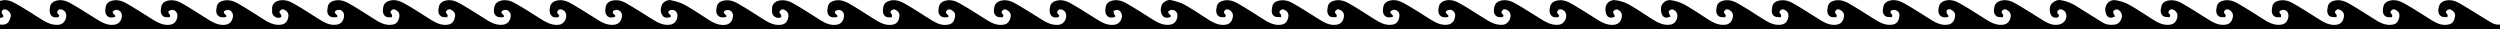 <svg xmlns="http://www.w3.org/2000/svg" viewBox="0 0 3830 44.53"><g id="Camada_2" data-name="Camada 2"><g id="Camada_1-2" data-name="Camada 1"><path d="M3830,37.53c-8.38,1.25-14.59-3.75-21.07-7.62-13.78-8.21-27.2-17.06-41.16-24.93-6.62-3.74-14.05-6.07-22.09-3.76-4.72,1.35-8,4.14-9.2,8.69-1.31,5.21-1.93,11.08,2.93,14.72,2.37,1.78,6.38,1.41,9.68,1.8.09,0,1.11-2.84.6-3.74-1.19-2.11-4.23-3.41-1.19-6.48,2.7-2.73,5.12-2.14,7.9-.37,3.54,2.27,5.46,5.49,4.65,9.56-1.73,8.74-4.64,11.15-10.79,12.26-11.51,2.08-20.5-3.89-29.6-9.6-12.59-7.89-25.07-16-38.07-23.21-6.62-3.65-14.11-6-22.14-3.61-4.91,1.46-8.28,4.43-9.19,9.27-1,5.39-1.7,11.46,3.87,14.84,2.45,1.49,6.23.78,9.42,1.07.06-1.26.59-2.76.09-3.72-1.12-2.12-4.09-3.43-1.13-6.54,2.59-2.73,4.86-2,7.44-.52,4.51,2.63,5.73,6.49,4.55,11.47-1.56,6.56-4.66,9.7-10.1,10.6-11.56,1.9-20.55-3.81-29.65-9.49-12.61-7.88-25.09-16-38.05-23.29-6.63-3.71-14.07-5.9-22.13-3.75-4.8,1.29-8.27,4.13-9.22,8.56-1.14,5.37-2.32,11.74,3.41,15.35,2.53,1.59,6.48.92,9.78,1.28,0-1.25.54-2.78,0-3.69-1.27-2.15-4-3.65-1-6.62,2.6-2.61,4.87-1.87,7.5-.33,4.35,2.54,5.67,6.28,4.63,11-1.47,6.72-4.89,10.05-10.36,11-11.57,1.92-20.56-3.83-29.65-9.5-12.61-7.86-25.06-16-38-23.31-6.66-3.75-14.15-5.84-22.2-3.69-4.73,1.26-8.33,4-9.17,8.5-1,5.52-2.29,12,3.71,15.68,2.45,1.5,6.24.79,9.42,1.08,0-1.33.39-2.83-.09-4-.87-2.05-4.19-4-.82-6.06,1.84-1.14,4.94-1.72,6.87-1,4.54,1.75,6.28,6.21,5.27,11.12-1.41,6.92-5,10.27-10.78,11.17-11.39,1.75-20.22-3.89-29.18-9.48-12.62-7.88-25.12-16-38.07-23.32-6.68-3.77-14.17-5.89-22.21-3.74-4.74,1.26-8.24,4.1-9.19,8.53-1.18,5.55-2.16,12,3.8,15.64,2.43,1.48,6.22.73,9.39,1,.05-1.26.62-2.85.06-3.7-1.43-2.18-3.84-3.82-.95-6.68,2.58-2.56,5-1.85,7.59-.24,4.22,2.63,5.49,6.52,4.46,11.18-1.44,6.51-5.16,10-10.55,10.8-11.35,1.76-20.25-3.71-29.21-9.32-12.76-8-25.41-16.15-38.5-23.56-6.53-3.7-13.87-5.59-21.76-3.71-4.87,1.16-8.25,4.13-9.24,8.41-1.23,5.3-2.43,11.65,3.2,15.35,2.49,1.63,6.4,1.09,9.67,1.54.14-1.27.87-3,.31-3.72-1.67-2.15-3.81-3.84-1.08-6.69,2.5-2.61,5-1.92,7.57-.31a9.72,9.72,0,0,1,4.69,10.64c-1.13,6.47-5.21,10.49-10.58,11.34-10.33,1.65-18.82-2.66-27.1-7.91-12.06-7.65-23.89-15.7-36.33-22.64A62.9,62.9,0,0,0,3241.33.43a13.28,13.28,0,0,0-13.61,6c-3.26,5.12-2.93,10.55-.87,15.7a7.46,7.46,0,0,0,8.75,4.77,25.83,25.83,0,0,0,4.74-1.91,20.37,20.37,0,0,1-2-3.43c-.52-1.43-1.41-3.55-.8-4.37a7.27,7.27,0,0,1,4.76-2.7c3.75-.25,7.76,4.08,8.43,8.41.92,5.86-4.07,13.65-9.75,14.55-6.77,1.06-13.54.86-19.62-2.89Q3201.14,22.08,3181,9.39A66.69,66.69,0,0,0,3156.34.14c-4.62-.79-11.66,2.66-14.28,7s-2.29,12,.28,16.07,6.44,4.3,10.42,3.39c.82-.18,1.93-3.36,1.6-3.65-2.88-2.49-4-4.91-.61-7.7,2.35-1.94,7.46-.5,9.75,2.57,3.46,4.63,2.5,9.79,0,13.89-1.7,2.77-5.61,5.09-8.92,5.81-11.24,2.43-20.19-3.57-29.16-9.14-12.8-7.95-25.45-16.2-38.6-23.53-6.63-3.7-14.15-6-22.15-3.58-4.82,1.44-8.14,4.35-9.2,9.26-1.14,5.34-1.56,11.07,3.56,14.5,2.38,1.6,6.15,1.1,9.29,1.55.19-1.34,1-3,.44-4-1.25-2.2-3.77-3.81-.83-6.64,2.62-2.51,4.9-1.76,7.54-.18a9.43,9.43,0,0,1,4.92,9.53c-.95,7.24-5.26,11.5-10.75,12.39-11.53,1.87-20.56-3.79-29.65-9.47-12.77-8-25.34-16.3-38.5-23.55-6.61-3.64-14.21-6-22.21-3.39-4.79,1.57-8.07,4.58-9,9.51-1,5.32-1.42,11.12,3.83,14.42,2.43,1.52,6.29,1.45,9.35,1,2-.29,2.07-2.11.14-4-1.2-1.17-2-4.18-1.31-5.6,1.44-3,4.51-2.94,7.26-1.45,3.77,2,6.19,5.31,5.66,9.62-1,7.74-5,12-10.84,12.89-11.56,1.8-20.53-3.94-29.63-9.63-12.61-7.89-25.09-16-38.08-23.21-6.62-3.67-14.06-6-22.13-3.69-4.77,1.38-8.13,4.25-9.12,8.75-1.16,5.29-2.12,11.44,3.33,15,2.51,1.64,6.46,1.06,9.76,1.49.11-1.25.77-2.9.21-3.69-1.58-2.26-4.45-4.54-.77-6.69,1.86-1.09,5.27-1,7.31,0,4.77,2.26,5.36,6.63,4.17,11.49-1.51,6.17-4.64,9.28-9.93,10.17-11.55,1.92-20.56-3.76-29.66-9.44-12.62-7.87-25.12-16-38.06-23.29-6.8-3.84-14.43-6-22.59-3.68-4.7,1.36-8.07,4.28-8.92,8.86-1,5.46-2,11.74,3.81,15.25,2.44,1.49,6.24.73,9.43,1,.07-1.25.66-2.81.13-3.7-1.28-2.12-4.07-3.55-1.13-6.58,2.56-2.65,4.84-2,7.48-.43,4.32,2.53,5.75,6.23,4.72,11-1.51,6.93-5,10.18-10.82,11.09-11.41,1.79-20.22-4-29.16-9.51-12.64-7.83-25.09-16-38-23.3-6.67-3.79-14.14-5.82-22.17-3.75-4.76,1.22-8.39,4-9.23,8.44-1,5.31-2.46,11.7,3.29,15.35,2.55,1.62,6.46,1.07,9.76,1.51,0-1.33.47-2.82,0-3.94-.82-2-3.86-3.36-1.08-6.27,2.47-2.57,4.81-2.33,7.5-.75q6.46,3.8,4.74,11.46c-1.49,6.62-5,9.9-10.6,10.75-11.36,1.73-20.24-3.8-29.19-9.42-12.75-8-25.31-16.35-38.45-23.63-6.48-3.59-13.92-5.67-21.83-3.51-4.75,1.29-8.25,4.11-9.22,8.49-1.23,5.53-2.21,12,3.73,15.66,2.42,1.49,6.2.78,9.36,1.08.1-1.26.75-2.88.19-3.7-1.45-2.15-3.92-3.74-1.06-6.66,2.55-2.59,5-1.93,7.58-.33,4.24,2.61,5.54,6.49,4.54,11.15-1.39,6.47-5.17,10-10.5,10.86-10.15,1.57-18.57-2.53-26.73-7.7-12.17-7.72-24.08-15.92-36.65-22.92A62.26,62.26,0,0,0,2559.88.36c-5.44-.79-10.91,1.77-14,7.35-2,3.66-1.43,12,.82,15.58,1.83,2.9,4.26,4.09,7.42,3.66a27.71,27.71,0,0,0,5.33-1.81,23.14,23.14,0,0,1-2.12-3.86c-.47-1.4-1.16-3.43-.53-4.34a6.57,6.57,0,0,1,4.42-2.43c3.78-.29,8,3.87,8.46,8.32.58,6-2.79,14.08-11.55,15-10,1.08-18.15-3-26.12-8-12.2-7.71-24.11-15.95-36.7-23A58.14,58.14,0,0,0,2474.92.38a13.45,13.45,0,0,0-14,7.27c-2.09,3.93-1.59,11.85.68,15.62,2.07,3.44,5,4.05,8.41,3.63,1.48-.18,2.86-1.17,4.28-1.8a23.66,23.66,0,0,1-1.91-3.43c-.52-1.44-1.47-3.55-.86-4.38a7.25,7.25,0,0,1,4.72-2.76c3.75-.29,8.09,4,8.42,8.35.45,6.16-2.86,13.94-11.57,15-11.2,1.32-19.85-4.06-28.66-9.53-12.8-8-25.46-16.24-38.63-23.56-6.64-3.69-14.23-5.85-22.19-3.45-4.81,1.45-8,4.46-9,9.4-1,5.51-1.37,11.36,4.1,14.74,2.3,1.42,5.9.84,8.92.86.28,0,1.18-3,.76-3.35-3.34-2.64-4-5.27-.34-8,2.36-1.76,7.6.16,9.6,3.17,4.87,7.27-.69,18.76-9.52,19.7-11.24,1.2-19.91-4-28.73-9.47-12.82-7.92-25.47-16.16-38.6-23.53-6.65-3.73-14.14-5.93-22.14-3.64-4.88,1.39-8.14,4.34-9.25,9.21-1.21,5.34-1.57,11.06,3.49,14.53,2.35,1.61,6.13,1.25,9.28,1.44.3,0,1.42-3.2,1-3.5-3.31-2.62-4-5.24-.4-8,2.33-1.77,7.94.52,9.86,3.71,4.55,7.56-1.89,18.5-10,19.26-11.24,1-19.88-4.22-28.68-9.66-12.79-7.92-25.36-16.27-38.51-23.54-6.61-3.66-14.18-6-22.19-3.46-4.83,1.54-8.1,4.57-9,9.46-1,5.3-1.5,11.11,3.76,14.44,2.42,1.54,6.27,1.49,9.34,1.1,2-.26,2.29-2.13.2-3.9-1.67-1.42-4.33-3.77-1-5.88,1.84-1.19,4.95-1.87,6.89-1.15a8.74,8.74,0,0,1,5.79,9.43c-.84,7.63-5,12-10.79,12.95-11.54,1.8-20.54-3.88-29.65-9.57-12.6-7.89-25.11-16-38.08-23.22-6.8-3.81-14.43-6.11-22.59-3.62-4.88,1.5-8.06,4.67-8.91,9.54-1,5.46-1.36,11.43,4.18,14.76,2.34,1.4,6.09,1.18,9,.66,2.17-.39,2.06-2.13.14-3.9-1.52-1.41-4.41-3.8-.95-5.91,1.85-1.13,4.91-1.78,6.8-1,4.6,1.78,6.27,6.07,5.26,11.06-1.45,7.21-4.7,10.36-10.59,11.28-11.39,1.77-20.23-3.9-29.17-9.46-12.76-7.95-25.27-16.35-38.41-23.61-6.6-3.64-14.23-5.76-22.23-3.42-4.7,1.37-8.1,4.25-9,8.81-1,5.46-2,11.72,3.75,15.27,2.42,1.5,6.22.81,9.41.92.08,0,.77-2.67.25-3.54-1.26-2.11-4.14-3.46-1.24-6.55,2.54-2.7,4.82-2,7.47-.53,4.33,2.49,5.79,6.2,4.79,11-1.45,6.87-5.05,10.24-10.75,11.15-11.41,1.82-20.23-3.92-29.19-9.46-12.64-7.82-25.09-16-38-23.29-6.66-3.78-14.1-5.87-22.15-3.82-4.78,1.22-8.41,3.94-9.28,8.4-1,5.3-2.51,11.73,3.23,15.35,2.64,1.67,6.75,1,10.2,1.42-.08-1.26.17-2.67-.31-3.75-.9-2-3.92-3.31-1.2-6.26,2.43-2.64,4.79-2.39,7.49-.84,4.33,2.49,6,6.35,4.82,11.43-1.48,6.65-5,9.93-10.55,10.82-11.38,1.79-20.26-3.78-29.21-9.38-12.76-8-25.31-16.33-38.45-23.63-6.47-3.59-13.89-5.71-21.81-3.56-4.74,1.28-8.29,4-9.28,8.43-1.24,5.52-2.23,12,3.67,15.67,2.41,1.51,6.19.88,9.35,1,.09,0,.85-2.73.32-3.54-1.42-2.14-4-3.66-1.17-6.63,2.51-2.64,4.93-2,7.56-.43,4.26,2.58,5.59,6.45,4.62,11.12-1.34,6.44-5.16,10.08-10.45,10.92-10.15,1.62-18.58-2.5-26.74-7.65-12.2-7.69-24.09-15.9-36.67-22.9-6.28-3.5-13.68-5.22-20.77-7-4.87-1.2-12.5,3-14.21,7.84-1.81,5.11-2.32,10.61,1.15,15.62,2.77,4,6.71,3.85,10.63,2.91,2.27-.55,3.49-1.95.79-4.16-1.89-1.55-4-4.11-.9-6.07a8.65,8.65,0,0,1,6.91-.76c4.52,1.82,6.11,5.93,5.34,10.65-1.08,6.65-5.3,10.68-11,11.52-10.15,1.5-18.47-2.79-26.63-7.86C1752.43,21.43,1739,12.61,1725,4.74c-6.64-3.74-14.28-5.81-22.26-3.41-4.83,1.46-8,4.69-8.84,9.48-1,5.61-1.18,11.66,4.37,15.12,2.17,1.35,5.84,1,8.62.4,2-.4,2.27-2,.34-4-1.19-1.22-.91-3.87-1.29-5.87,2.36-.43,5-1.77,7-1.1,4.24,1.39,6.58,6.71,5.71,11-1.35,6.65-5.35,10.59-11,11.45-11.34,1.73-20.21-3.77-29.17-9.37-12.79-8-25.48-16.2-38.63-23.57-6.83-3.83-14.6-5.95-22.66-3.38-4.72,1.5-7.84,4.67-8.65,9.7-.91,5.61-1,11.35,4.46,14.66,2.2,1.34,5.69.68,8.58.56.38,0,1.29-3.05.91-3.35-3.32-2.58-4.08-5.19-.47-7.94,2.36-1.8,7.58,0,9.63,3.07,4.9,7.23-.57,18.78-9.42,19.74-11.42,1.25-20.18-4.14-29.14-9.71-12.66-7.87-25.22-15.93-38.21-23.23-6.66-3.74-14.11-5.95-22.12-3.69-4.89,1.38-8.18,4.29-9.3,9.15-1.23,5.33-1.63,11.06,3.41,14.56,2.34,1.63,6.12,1.24,9.28,1.5.16,0,1.18-2.86.68-3.76-1.21-2.17-4-3.65-1-6.59,2.76-2.77,5.16-1.87,7.91-.1,3.62,2.32,5.32,5.87,4.58,9.67-1.51,7.73-5.36,11.23-11,12.09-11.55,1.74-20.5-4-29.58-9.72-12.61-7.91-25.11-16-38.12-23.25-6.63-3.67-14.16-6-22.16-3.5-4.83,1.51-8.15,4.5-9.11,9.39-1,5.29-1.54,11.11,3.69,14.46,2.41,1.55,6.24,1.51,9.33,1.18,2-.21,2.38-2,.32-3.89-1.61-1.43-4-3.15-1.32-6.08,2.43-2.63,4.81-2.44,7.49-.9,3.73,2.16,6.16,5.4,5.29,9.75-1.62,8.14-3.88,11.27-11.12,12.51-11.34,2-20.2-3.91-29.15-9.51-12.74-8-25.27-16.33-38.44-23.53-6.59-3.6-14.21-5.86-22.22-3.36-4.88,1.52-8.11,4.62-9,9.49-1,5.44-1.42,11.43,4.12,14.78,2.34,1.41,6,.68,9,.92.05-1.32.46-2.77.05-3.93-.72-2-3.83-3.3-1-6.26,2.5-2.64,4.77-2.33,7.43-.79,4.47,2.58,5.89,6.39,4.76,11.39-1.55,6.85-4.73,9.94-10.43,10.85-11.39,1.81-20.24-3.85-29.19-9.41-12.77-7.93-25.27-16.34-38.42-23.59-6.59-3.64-14.17-5.86-22.2-3.5-4.71,1.38-8.15,4.22-9,8.76-1,5.43-2.1,11.73,3.67,15.29,2.44,1.5,6.3,1.38,9.37,1,2-.28,2.21-2.11.16-3.87-1.68-1.44-4.21-3.92-1-6a8.75,8.75,0,0,1,6.83-.92c4.53,1.76,6.31,5.71,5.47,10.54-1.22,7.06-5,10.77-10.82,11.69-11.6,1.83-20.52-4-29.59-9.71-12.59-7.89-25-16.12-38-23.32-6.65-3.69-14.27-5.65-22.28-3.45-5,1.38-9,5.51-9.28,10.69a40.13,40.13,0,0,0,.19,8c.82,5.57,8.94,9.39,13.51,6.32.56-.37.39-2.57-.1-3.62-.93-2-4-3.29-1.31-6.24s5.06-2.41,7.9-.66c4.25,2.63,5.51,6.41,4.48,11.13-1.46,6.68-4.93,10-10.5,10.88-11.56,1.81-20.53-3.89-29.62-9.62-12.59-7.94-25.06-16.11-38-23.34-6.5-3.61-13.88-5.68-21.8-3.62-4.77,1.25-8.32,4-9.33,8.38-1.27,5.51-2.25,12,3.61,15.69,2.4,1.52,6.25,1.46,9.3,1.05,2.14-.28,2.27-2.12.22-3.89-1.76-1.51-4.11-4-.9-6a8.83,8.83,0,0,1,6.92-.8c4.55,1.83,6.06,6,5.3,10.69-1,6.47-5.14,10.63-10.5,11.47-10.33,1.62-18.85-2.59-27.15-7.9-12-7.67-23.84-15.69-36.28-22.59-6.3-3.48-13.67-5.23-20.75-7C1023.16-1,1015.62,3.11,1013.8,8c-1.9,5.09-2.32,10.56,1.07,15.59,2.74,4.07,6.67,3.89,10.59,3,2.23-.5,3.59-1.87.92-4.13-1.88-1.58-4-4.06-1-6.07a8.56,8.56,0,0,1,6.9-.85c4.5,1.8,6.14,5.89,5.4,10.61-1,6.64-5.25,10.74-10.9,11.59-10.14,1.53-18.48-2.76-26.65-7.81C986.47,21.5,973,12.67,959,4.78,952.4,1,944.79-1,936.81,1.32c-4.85,1.43-8,4.64-8.9,9.42-1,5.59-1.26,11.66,4.31,15.13,2.17,1.35,5.8,1,8.6.49,2-.37,2.58-2.14.36-3.95-2-1.6-3.78-4.22-.85-6.12a8.67,8.67,0,0,1,7-.71c4.4,1.87,6.17,5.89,5.36,10.63-1.12,6.61-5.32,10.66-10.9,11.53-11.34,1.76-20.22-3.74-29.18-9.33-12.81-8-25.49-16.19-38.64-23.56C867.11,1,859.38-1.23,851.29,1.4c-4.7,1.52-7.88,4.62-8.71,9.65-.92,5.6-1,11.34,4.41,14.67,2.19,1.35,5.67.75,8.55.65.42,0,1.38-3,1-3.33-3.22-2.55-4.22-5.13-.58-7.95,2.34-1.82,7.57-.06,9.65,3,4.94,7.19-.45,18.79-9.3,19.79-11.43,1.31-20.21-4.07-29.16-9.65-12.79-8-25.39-16.3-38.58-23.54-6.46-3.55-13.88-5.77-21.74-3.45-4.86,1.43-8.21,4.25-9.35,9.1-1.26,5.32-1.69,11.1,3.34,14.57,2.45,1.68,6.49,1.72,9.7,1.39,2-.21,2.13-2.2.15-4-1.71-1.51-4.07-4-.78-6a9,9,0,0,1,6.89-.79c4.09,1.51,6,5.52,5.6,9.56-.67,7.17-5.33,11.75-11.07,12.64-11.56,1.78-20.5-4-29.59-9.68-12.63-7.88-25.12-16-38.13-23.23C697,1.18,689.5-1.23,681.48,1.26c-4.83,1.5-8.19,4.45-9.17,9.34-1,5.28-1.58,11.1,3.62,14.49,2.41,1.56,6.18,1,9.34,1.44.12-1.33.72-2.87.25-3.94-.9-2-3.9-3.24-1.26-6.2,2.39-2.67,4.81-2.5,7.49-1,3.76,2.12,6.1,5.37,5.38,9.72-1.36,8.13-5,11.75-11.06,12.66-11.39,1.7-20.23-4-29.18-9.54-12.75-8-25.28-16.33-38.45-23.52-6.58-3.59-14.17-6-22.2-3.44-4.86,1.54-8.16,4.56-9,9.44-1,5.43-1.5,11.43,4,14.8,2.35,1.42,6,.73,9,1,.09-1.31.58-2.77.18-3.9-.74-2-3.84-3.27-1.15-6.26,2.44-2.71,4.75-2.39,7.42-.88,4.49,2.54,5.95,6.36,4.84,11.36-1.52,6.83-4.74,10-10.38,10.9-11.56,1.81-20.51-3.95-29.59-9.65-12.6-7.9-25-16.11-38-23.29-6.61-3.65-14.14-5.87-22.18-3.56-4.75,1.35-8.18,4.22-9.07,8.72-1.06,5.4-2.2,11.72,3.61,15.3,2.44,1.51,6.27,1.41,9.34,1,2.06-.25,2.29-2,.28-3.85-1.62-1.46-4.31-3.86-1-6a8.77,8.77,0,0,1,6.83-1c4.53,1.72,6.33,5.69,5.54,10.51-1.17,7.06-5,10.83-10.77,11.76-11.59,1.85-20.53-4-29.61-9.66-12.59-7.89-25-16.12-38-23.31-6.64-3.68-14.22-5.8-22.26-3.53-5.05,1.43-9.05,5.47-9.34,10.64a40,40,0,0,0,.17,8c.8,5.62,8.75,9.43,13.46,6.43.58-.37.54-2.64,0-3.61-1.15-2.13-4.16-3.54-1.07-6.58,2.61-2.55,4.92-2,7.53-.39,4.28,2.57,5.57,6.37,4.56,11.09-1.41,6.68-4.9,10.05-10.44,10.94-11.56,1.85-20.54-3.85-29.63-9.57-12.6-7.92-25.07-16.09-38.06-23.33C357,1.22,349.57-.88,341.67,1.17c-4.95,1.27-8.55,4.11-9.5,8.78-1.11,5.38-2.13,11.67,3.64,15.23,2.45,1.51,6.23,1.48,9.29,1.13,2.14-.24,2.39-2.06.34-3.87-1.74-1.53-4.17-4-1-6a8.82,8.82,0,0,1,6.91-.89c4.47,1.72,6.32,6.44,5.3,11.15-1.42,6.59-5.3,10.26-10.86,11.1-11.17,1.68-20-3.67-28.8-9.15-12.92-8-25.62-16.42-38.87-23.86-6.5-3.65-13.91-5.65-21.8-3.55-4.76,1.27-8.18,4.15-9.11,8.56-1.16,5.54-2.18,12,3.77,15.64,2.41,1.48,6.2.7,9.37.95,0-1.26.52-2.85-.06-3.72-1.37-2.06-3.91-4.15-1-6.2a8.55,8.55,0,0,1,6.89-.94c4.52,1.77,6.15,5.89,5.47,10.59-1,6.62-5.22,10.79-10.83,11.66C250.71,39.31,242.35,35,234.19,30,220.5,21.57,207.07,12.74,193.1,4.83,186.45,1.06,178.87-1,170.87,1.3c-4.88,1.41-8.07,4.6-9,9.37-1,5.57-1.34,11.66,4.26,15.15,2.17,1.35,5.77,1,8.57.57,2-.33,2.7-2.08.49-3.93-2-1.62-3.85-4.17-1-6.11a8.53,8.53,0,0,1,6.94-.81c4.42,1.83,6.16,5.9,5.42,10.6-1,6.54-5.32,10.71-10.83,11.59-11.34,1.81-20.23-3.67-29.2-9.27-12.8-8-25.5-16.17-38.64-23.57-6.82-3.84-14.53-6.13-22.62-3.5C80.69,2.9,77.4,5.9,76.59,11c-.89,5.58-1.06,11.34,4.35,14.69,2.19,1.36,5.66.81,8.54.72.44,0,1.46-3,1.13-3.29-3.16-2.52-4.37-5.07-.68-8,2.36-1.86,7.54-.2,9.67,2.86,5,7.16-.33,18.81-9.19,19.85-11.42,1.34-20.22-4-29.18-9.59C48.46,20.25,35.84,12,22.65,4.71,15.88,1,8.1-1.4,0,1.53v26c6.25-1.41,6.25-1.41,3-7.23-1.47-2.67.74-5.76,4.21-5.91,4.75-.2,10.44,6.12,9.23,10.76C14.29,33.55,11.2,39.08,0,37.53v7c2-.05,4-.15,6-.15H3736q47,0,94,.16Z"/></g></g></svg>